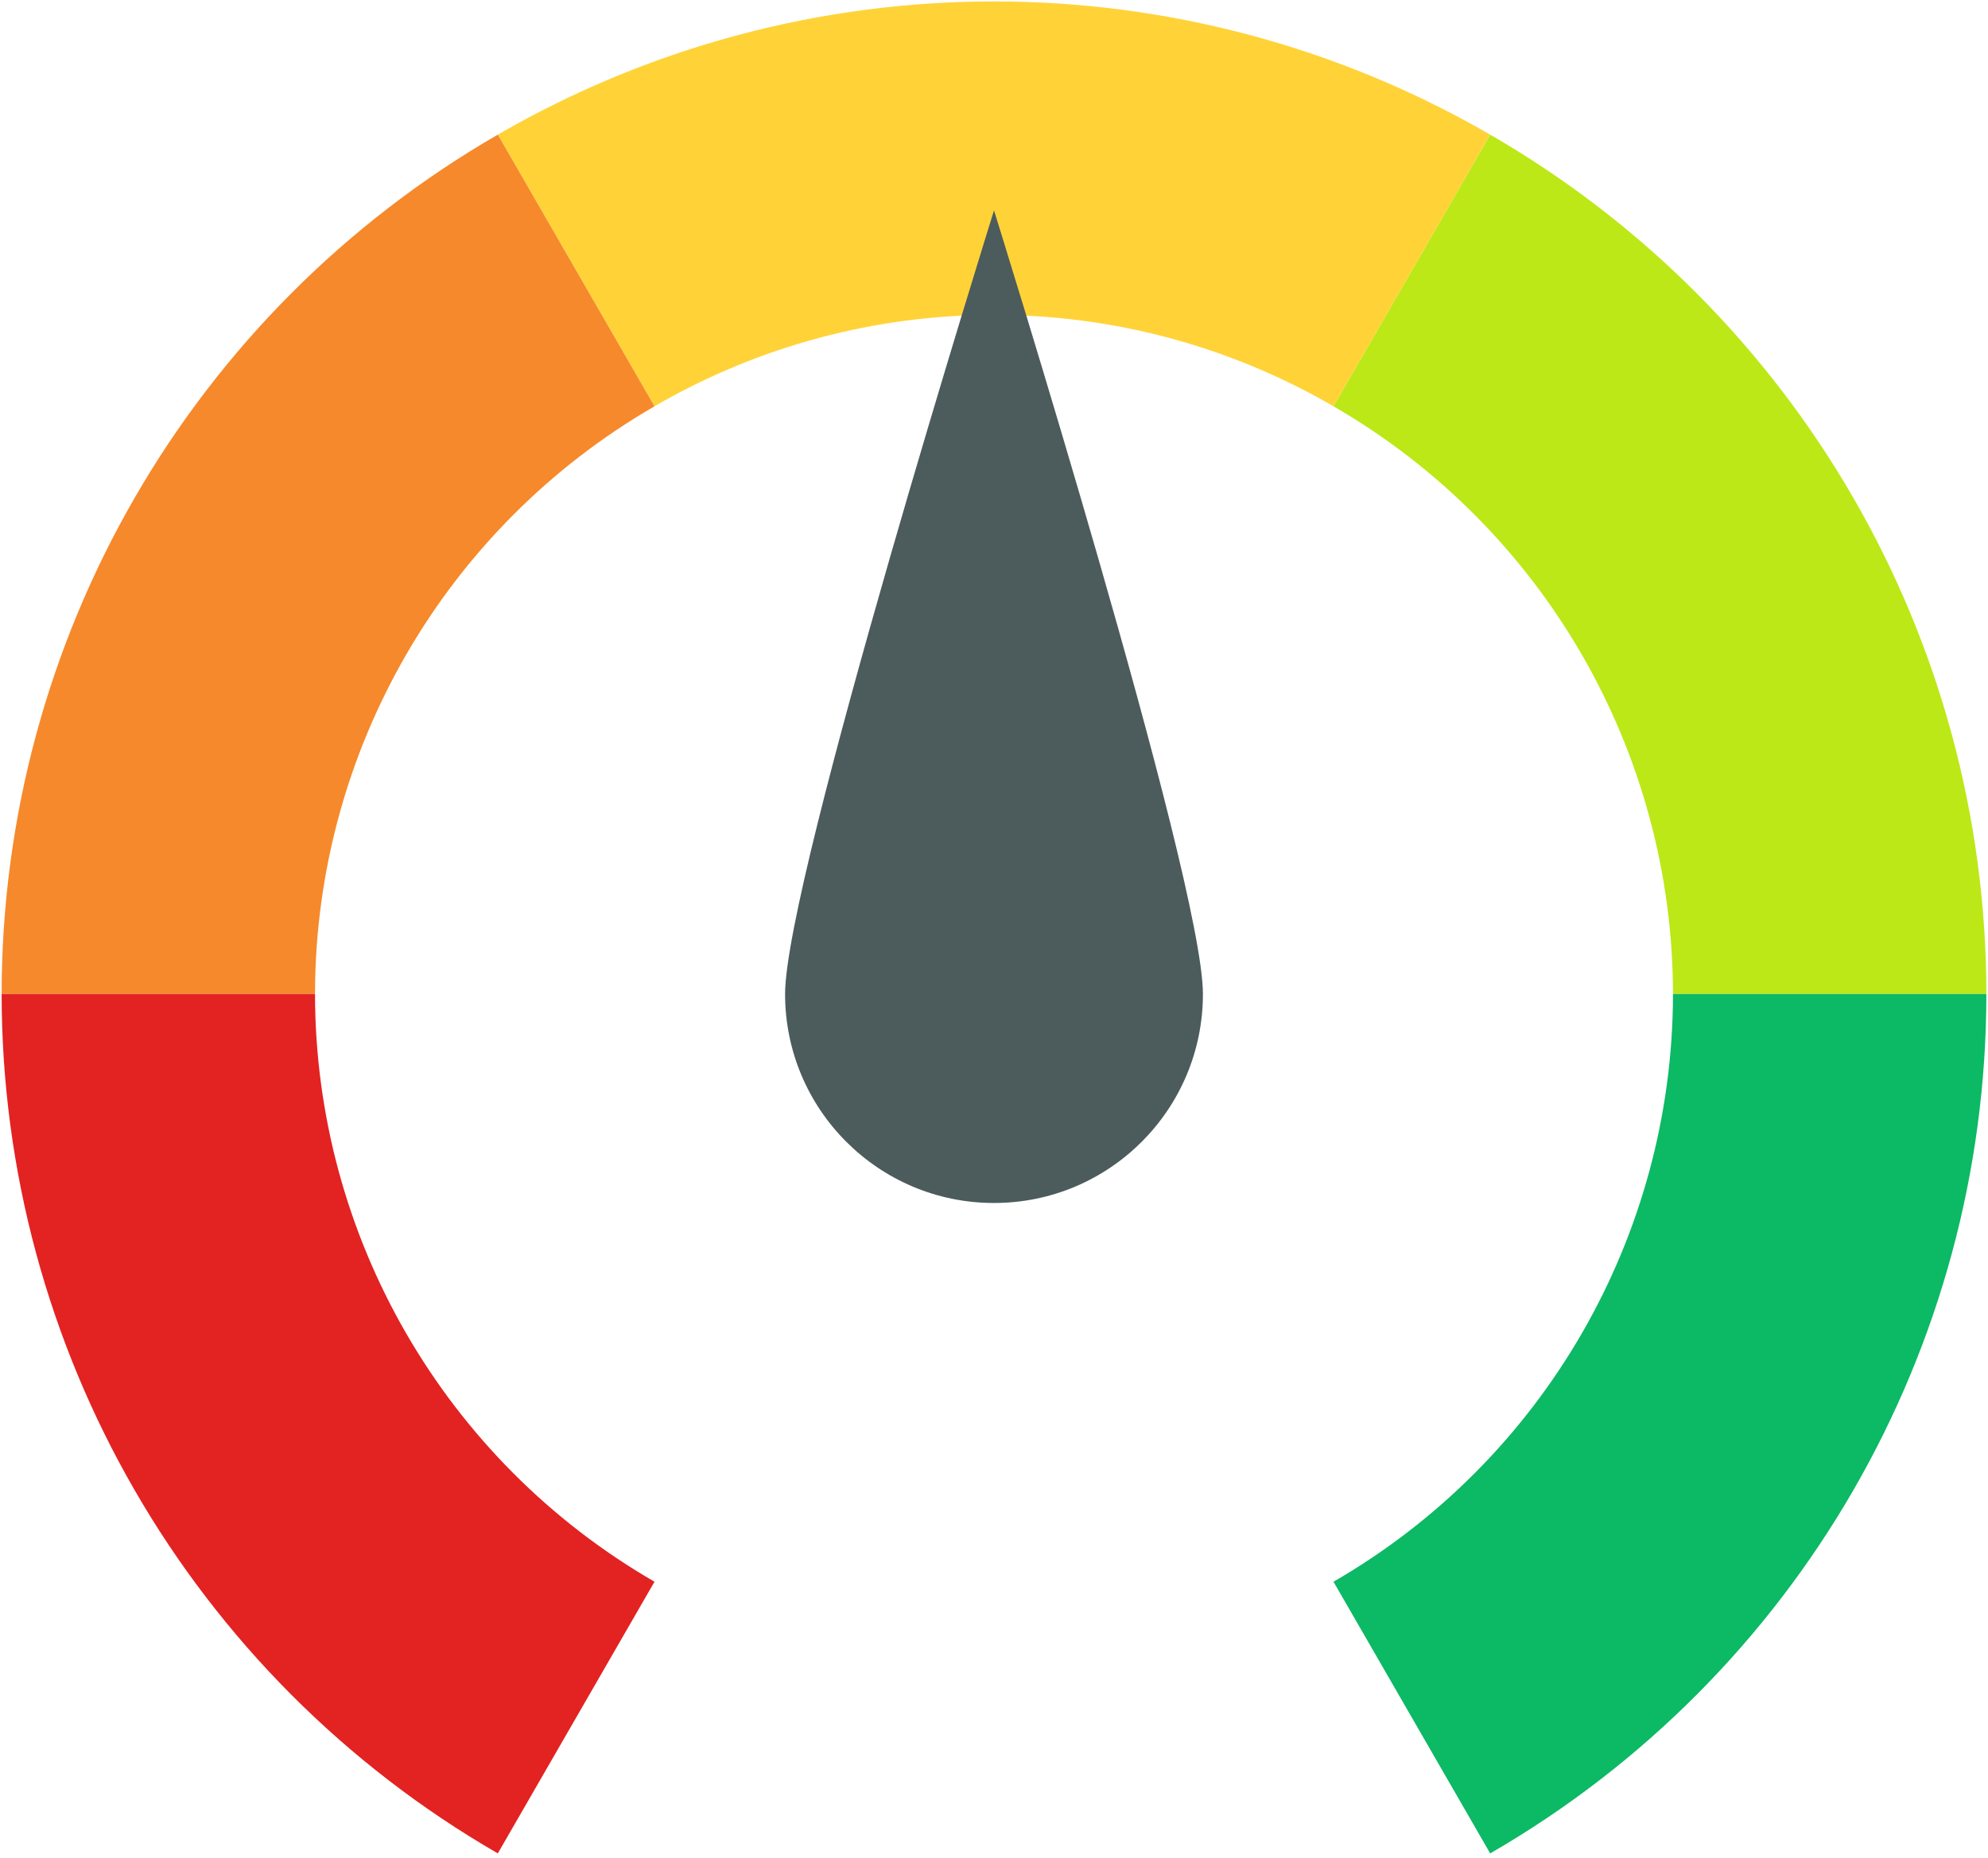 <?xml version="1.0" encoding="UTF-8"?>
<svg width="336px" height="314px" viewBox="0 0 336 314" version="1.1" xmlns="http://www.w3.org/2000/svg" xmlns:xlink="http://www.w3.org/1999/xlink">
    <!-- Generator: Sketch 52.5 (67469) - http://www.bohemiancoding.com/sketch -->
    <title>browser copy</title>
    <desc>Created with Sketch.</desc>
    <g id="Symbols" stroke="none" stroke-width="1" fill="none" fill-rule="evenodd">
        <g id="speedo-3">
            <g id="browser-copy">
                <path d="M335.724,167.966 L282.758,167.966 C282.72,126.996 260.854,89.151 225.379,68.656 L251.862,22.753 C303.746,52.704 335.712,108.057 335.724,167.966 Z" id="Path" fill="#BCE817"></path>
                <path d="M251.862,22.752 L225.379,68.655 C189.899,48.057 146.1,48.057 110.62,68.655 L84.137,22.752 C136.018,-7.262 199.982,-7.262 251.862,22.752 Z" id="Path" fill="#FFD338"></path>
                <path d="M110.621,68.655 C75.146,89.15 53.279,126.995 53.242,167.965 L0.276,167.965 C0.288,108.056 32.255,52.703 84.138,22.751 L110.621,68.655 Z" id="Path" fill="#F6892B"></path>
                <path d="M110.621,267.276 L84.138,313.179 C32.255,283.226 0.288,227.874 0.276,167.965 L53.242,167.965 C53.279,208.935 75.145,246.781 110.621,267.276 Z" id="Path" fill="#E32222"></path>
                <path d="M335.724,167.966 C335.712,227.874 303.745,283.227 251.862,313.18 L225.379,267.277 C260.854,246.782 282.721,208.937 282.758,167.967 L335.724,167.966 Z" id="Path" fill="#0CB964"></path>
                <path d="M203.31,167.966 C203.31,187.467 187.501,203.276 168,203.276 C148.499,203.276 132.69,187.467 132.69,167.966 C132.69,148.465 168,35.552 168,35.552 C168,35.552 203.31,148.464 203.31,167.966 Z" id="Path" fill="#4C5B5C"></path>
            </g>
        </g>
    </g>
</svg>